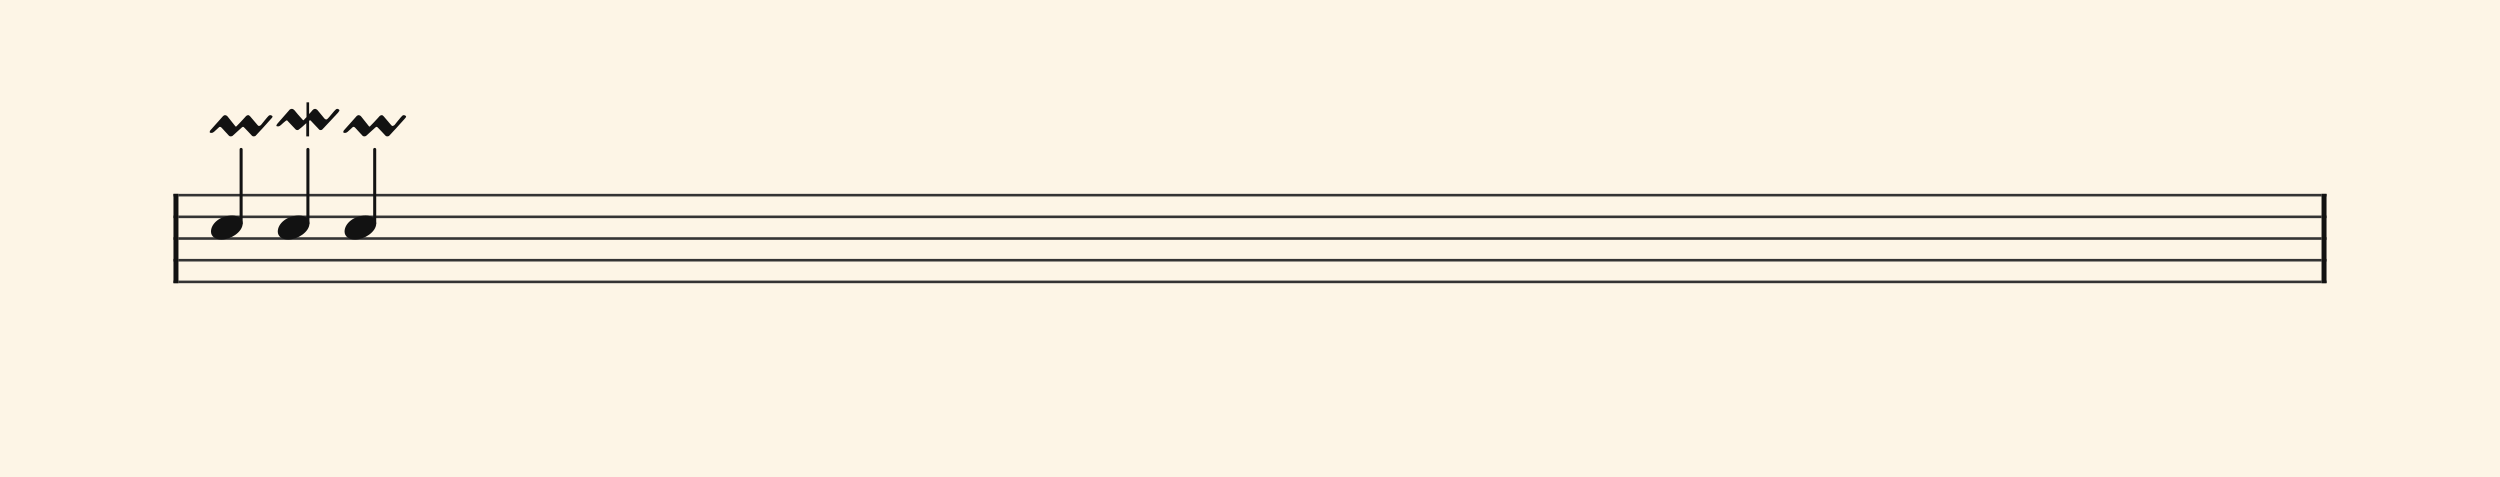 <svg xmlns="http://www.w3.org/2000/svg" version="1.1" xmlns:xlink="http://www.w3.org/1999/xlink" width="980" height="187" viewBox="0 0 980 187" shape-rendering="geometricPrecision" data-left="0" data-right="980" data-top="0" data-bottom="187"><g data-name="page" data-interval-between-stave-lines="8.5" data-font-color="#121212" data-left="0" data-right="980" data-top="0" data-bottom="187"><rect width="980" height="187" stroke="transparent" stroke-width="0.425" stroke-linejoin="" stroke-linecap="" fill="#FDF5E6" vector-effect="none" data-name="page-background" data-left="0" data-right="980" data-top="0" data-bottom="187"></rect><g data-name="pageWithoutBorder" data-left="0" data-right="980" data-top="35.87" data-bottom="111.00999999999999"><g data-name="measures" data-left="68" data-right="912" data-top="35.87" data-bottom="111.00999999999999" transform="translate(68, 0)"><g data-name="measure" ref-ids="measure-1,measure-1-1,line-1,every-measure-including-index-0,first-measure-including-index-0,last-measure,first-or-last-measure,last-measure-on-page" pointer-events="painted" data-left="68" data-right="912" data-top="35.87" data-bottom="111.00999999999999"><g data-name="startBarLine" ref-ids="opening-barline-1" pointer-events="painted" data-left="68" data-right="69.955" data-top="75.99" data-bottom="111.00999999999999"><g data-name="stavesPiece" data-left="68" data-right="69.955" data-top="75.99" data-bottom="111.00999999999999"><g data-name="stavePiece" data-left="68" data-right="69.955" data-top="75.99" data-bottom="111.00999999999999"><path d="M 0 -0.51 L 1.955 -0.51 L 1.955 0.51 L 0 0.51 L 0 -0.51 M 0 7.99 L 1.955 7.99 L 1.955 9.01 L 0 9.01 L 0 7.99 M 0 16.49 L 1.955 16.49 L 1.955 17.51 L 0 17.51 L 0 16.49 M 0 24.99 L 1.955 24.99 L 1.955 26.01 L 0 26.01 L 0 24.99 M 0 33.49 L 1.955 33.49 L 1.955 34.51 L 0 34.51 L 0 33.49" fill="#343434" fill-rule="evenodd" vector-effect="none" data-left="68" data-right="69.955" data-top="75.99" data-bottom="111.00999999999999" transform="translate(0, 76.5)"></path></g></g><polyline points="0 75.99 1.955 75.99 1.955 111.01 0 111.01" fill="#121212" fill-rule="evenodd" vector-effect="none" data-left="68" data-right="69.955" data-top="75.99" data-bottom="111.00999999999999"></polyline></g><g data-name="barLine" ref-ids="closing-barline-1" pointer-events="painted" data-left="910.0450000000001" data-right="912" data-top="75.99" data-bottom="111.00999999999999" transform="translate(840.09, 0)"><g data-name="stavesPiece" data-left="910.0450000000001" data-right="912" data-top="75.99" data-bottom="111.00999999999999"><g data-name="stavePiece" data-left="910.0450000000001" data-right="912" data-top="75.99" data-bottom="111.00999999999999"><path d="M 0 -0.51 L 1.955 -0.51 L 1.955 0.51 L 0 0.51 L 0 -0.51 M 0 7.99 L 1.955 7.99 L 1.955 9.01 L 0 9.01 L 0 7.99 M 0 16.49 L 1.955 16.49 L 1.955 17.51 L 0 17.51 L 0 16.49 M 0 24.99 L 1.955 24.99 L 1.955 26.01 L 0 26.01 L 0 24.99 M 0 33.49 L 1.955 33.49 L 1.955 34.51 L 0 34.51 L 0 33.49" fill="#343434" fill-rule="evenodd" vector-effect="none" data-left="910.0450000000001" data-right="912" data-top="75.99" data-bottom="111.00999999999999" transform="translate(1.955, 76.5)"></path></g></g><polyline points="3.91 75.99 1.955 75.99 1.955 111.01 3.91 111.01" fill="#121212" fill-rule="evenodd" vector-effect="none" data-left="910.0450000000001" data-right="912" data-top="75.99" data-bottom="111.00999999999999"></polyline></g><g data-name="voicesWithStaveLines" data-left="69.955" data-right="910.0450000000001" data-top="58.565" data-bottom="111.00999999999999"><g data-name="stavesPiece" data-left="69.955" data-right="910.0450000000001" data-top="75.99" data-bottom="111.00999999999999"><g data-name="stavePiece" ref-ids="stave-lines-1-1,stave-1,stave-1-1,stave-1-1-1,stave-in-all-measures-on-line-1-1,all-staves-in-measure-1" pointer-events="painted" data-left="68" data-right="912" data-top="75.99" data-bottom="111.00999999999999"><path d="M 0 -0.51 L 840.09 -0.51 L 840.09 0.51 L 0 0.51 L 0 -0.51 M 0 7.99 L 840.09 7.99 L 840.09 9.01 L 0 9.01 L 0 7.99 M 0 16.49 L 840.09 16.49 L 840.09 17.51 L 0 17.51 L 0 16.49 M 0 24.99 L 840.09 24.99 L 840.09 26.01 L 0 26.01 L 0 24.99 M 0 33.49 L 840.09 33.49 L 840.09 34.51 L 0 34.51 L 0 33.49" fill="#343434" fill-rule="evenodd" vector-effect="none" data-left="69.955" data-right="910.0450000000001" data-top="75.99" data-bottom="111.00999999999999" transform="translate(1.955, 76.5)"></path></g></g><g data-name="voices" data-left="69.955" data-right="910.0450000000001" data-top="58.565" data-bottom="93.925"><g data-name="voicesBody" data-left="69.955" data-right="910.0450000000001" data-top="35.87" data-bottom="93.925"><g data-name="crossStaveUnit" data-left="82.705" data-right="95.11500000000001" data-top="58.565" data-bottom="93.925"><g data-name="crossVoiceUnitOnOneStave" data-left="82.705" data-right="95.11500000000001" data-top="58.565" data-bottom="93.925"><g data-name="singleUnit" ref-ids="all-units,all-units-on-line-1,unit-1-1-1-1,voice-1,voice-1-1,voice-1-1-1,voice-1-1-1-1,voice-in-measure-on-all-staves-1-1-1,voice-in-all-measures-and-on-all-staves-on-line-1-1" pointer-events="painted" data-left="82.705" data-right="95.11500000000001" data-top="40.885" data-bottom="93.925"><g data-name="singleUnitBodyParts" ref-ids="unit-1-1-1-1" pointer-events="painted" data-left="82.705" data-right="95.11500000000001" data-top="84.49" data-bottom="93.925"><g data-name="singleUnitBody" data-left="82.705" data-right="95.11500000000001" data-top="84.49" data-bottom="93.925"><g data-name="noteBody" ref-ids="note-1-1-1-1-1,note-with-index-1-1-1-1-1" pointer-events="painted" data-left="82.705" data-right="95.11500000000001" data-top="84.49" data-bottom="93.925"><path d="M 0 10.965 C 0 12.92 1.785 14.11 4.08 14.11 C 7.82 14.11 12.41 11.05 12.41 7.82 C 12.41 5.865 10.71 4.675 8.33 4.675 C 3.74 4.675 0 7.735 0 10.965 Z" fill="#121212" fill-rule="evenodd" vector-effect="none" data-left="82.705" data-right="95.11500000000001" data-top="84.49" data-bottom="93.925" transform="translate(14.705, 79.815)"></path></g></g></g><line data-name="stem" x1="26.52" y1="58.565" x2="26.52" y2="87.55" stroke="#121212" stroke-width="1.19" stroke-linejoin="round" stroke-linecap="round" stroke-dasharray="" vector-effect="none" ref-ids="stem-1-1-1-1" pointer-events="painted" data-left="94.52000000000001" data-right="94.52000000000001" data-top="58.565" data-bottom="87.55"></line></g></g></g><g data-name="crossStaveUnit" data-left="108.885" data-right="121.295" data-top="58.565" data-bottom="93.925"><g data-name="crossVoiceUnitOnOneStave" data-left="108.885" data-right="121.295" data-top="58.565" data-bottom="93.925"><g data-name="singleUnit" ref-ids="all-units,all-units-on-line-1,unit-1-1-1-2,voice-1,voice-1-1,voice-1-1-1,voice-1-1-1-1,voice-in-measure-on-all-staves-1-1-1,voice-in-all-measures-and-on-all-staves-on-line-1-1" pointer-events="painted" data-left="108.885" data-right="121.295" data-top="35.87" data-bottom="93.925"><g data-name="singleUnitBodyParts" ref-ids="unit-1-1-1-2" pointer-events="painted" data-left="108.885" data-right="121.295" data-top="84.49" data-bottom="93.925"><g data-name="singleUnitBody" data-left="108.885" data-right="121.295" data-top="84.49" data-bottom="93.925"><g data-name="noteBody" ref-ids="note-1-1-1-2-1,note-with-index-1-1-1-2-1" pointer-events="painted" data-left="108.885" data-right="121.295" data-top="84.49" data-bottom="93.925"><path d="M 0 10.965 C 0 12.92 1.785 14.11 4.08 14.11 C 7.82 14.11 12.41 11.05 12.41 7.82 C 12.41 5.865 10.71 4.675 8.33 4.675 C 3.74 4.675 0 7.735 0 10.965 Z" fill="#121212" fill-rule="evenodd" vector-effect="none" data-left="108.885" data-right="121.295" data-top="84.49" data-bottom="93.925" transform="translate(40.885, 79.815)"></path></g></g></g><line data-name="stem" x1="52.7" y1="58.565" x2="52.7" y2="87.55" stroke="#121212" stroke-width="1.19" stroke-linejoin="round" stroke-linecap="round" stroke-dasharray="" vector-effect="none" ref-ids="stem-1-1-1-2" pointer-events="painted" data-left="120.7" data-right="120.7" data-top="58.565" data-bottom="87.55"></line></g></g></g><g data-name="crossStaveUnit" data-left="135.065" data-right="147.475" data-top="58.565" data-bottom="93.925"><g data-name="crossVoiceUnitOnOneStave" data-left="135.065" data-right="147.475" data-top="58.565" data-bottom="93.925"><g data-name="singleUnit" ref-ids="all-units,all-units-on-line-1,unit-1-1-1-3,voice-1,voice-1-1,voice-1-1-1,voice-1-1-1-1,voice-in-measure-on-all-staves-1-1-1,voice-in-all-measures-and-on-all-staves-on-line-1-1" pointer-events="painted" data-left="135.065" data-right="147.475" data-top="40.885" data-bottom="93.925"><g data-name="singleUnitBodyParts" ref-ids="unit-1-1-1-3" pointer-events="painted" data-left="135.065" data-right="147.475" data-top="84.49" data-bottom="93.925"><g data-name="singleUnitBody" data-left="135.065" data-right="147.475" data-top="84.49" data-bottom="93.925"><g data-name="noteBody" ref-ids="note-1-1-1-3-1,note-with-index-1-1-1-3-1" pointer-events="painted" data-left="135.065" data-right="147.475" data-top="84.49" data-bottom="93.925"><path d="M 0 10.965 C 0 12.92 1.785 14.11 4.08 14.11 C 7.82 14.11 12.41 11.05 12.41 7.82 C 12.41 5.865 10.71 4.675 8.33 4.675 C 3.74 4.675 0 7.735 0 10.965 Z" fill="#121212" fill-rule="evenodd" vector-effect="none" data-left="135.065" data-right="147.475" data-top="84.49" data-bottom="93.925" transform="translate(67.065, 79.815)"></path></g></g></g><line data-name="stem" x1="78.88" y1="58.565" x2="78.88" y2="87.55" stroke="#121212" stroke-width="1.19" stroke-linejoin="round" stroke-linecap="round" stroke-dasharray="" vector-effect="none" ref-ids="stem-1-1-1-3" pointer-events="painted" data-left="146.88" data-right="146.88" data-top="58.565" data-bottom="87.55"></line></g></g></g></g></g></g></g><g data-name="additionalMeasureElementsOnPageLine" data-left="82.19500000000001" data-right="159.20499999999998" data-top="40.12" data-bottom="53.464999999999996"><g data-name="mordent" data-left="82.19500000000001" data-right="106.845" data-top="45.135" data-bottom="53.464999999999996"><g data-name="upMordent" ref-ids="articulation-1-1-1-1-1" pointer-events="painted" data-left="82.19500000000001" data-right="106.845" data-top="45.135" data-bottom="53.464999999999996" transform="translate(0, -13.43)translate(14.195, 0)"><path d="M 0.68 6.97 C 1.02 6.97 1.275 6.885 1.7 6.545 L 3.74 4.675 C 3.825 4.59 3.995 4.59 4.08 4.59 C 4.25 4.59 4.42 4.675 4.675 4.93 C 4.76 5.1 7.31 7.735 7.565 8.075 C 7.735 8.245 7.99 8.33 8.245 8.33 C 8.5 8.33 8.755 8.245 8.925 8.16 L 12.58 4.845 C 12.835 4.59 13.005 4.59 13.09 4.59 C 13.26 4.59 13.345 4.675 13.6 4.93 C 13.77 5.1 16.32 7.735 16.575 8.075 C 16.745 8.245 17 8.33 17.255 8.33 C 17.51 8.33 17.765 8.245 17.935 8.16 C 18.19 7.99 23.715 1.87 24.14 1.36 C 24.395 1.105 24.65 0.765 24.65 0.595 C 24.65 0.255 24.055 0 23.715 0 C 23.545 0 23.29 0.085 23.12 0.255 C 22.78 0.51 20.4 3.485 20.06 3.91 C 19.72 4.08 19.55 4.25 19.38 4.25 C 19.125 4.25 18.955 4.08 18.785 3.91 C 18.53 3.57 16.235 0.85 15.895 0.51 C 15.64 0.255 15.385 0 15.13 0 C 14.79 0 14.62 0.085 14.28 0.34 C 14.025 0.595 13.77 0.85 13.515 1.19 C 12.58 2.21 11.56 3.315 10.455 4.42 C 10.37 4.505 10.2 4.505 10.115 4.42 L 7.14 0.68 C 6.885 0.34 6.63 0.085 6.035 0 C 5.78 0 5.61 0.085 5.27 0.34 C 3.74 2.04 2.04 3.91 0.34 5.865 C 0.17 6.035 0 6.29 0 6.63 C 0 6.8 0.17 6.97 0.68 6.97 Z" fill="#121212" fill-rule="evenodd" vector-effect="none" data-left="82.19500000000001" data-right="106.845" data-top="45.135" data-bottom="53.464999999999996" transform="translate(0, 58.565)"></path></g></g><g data-name="mordent" data-left="108.3325" data-right="133.0675" data-top="40.12" data-bottom="53.464999999999996"><g data-name="upMordent" ref-ids="articulation-1-1-1-2-1" pointer-events="painted" data-left="108.3325" data-right="133.0675" data-top="40.12" data-bottom="53.464999999999996" transform="translate(0, -20.91)translate(40.332, 0)"><path d="M 0.68 11.9 C 1.19 11.9 1.7 11.475 2.04 11.135 C 2.465 10.71 2.89 10.37 3.4 9.945 C 3.74 9.69 3.91 9.52 4.08 9.52 C 4.25 9.52 4.42 9.69 4.59 9.945 L 7.565 13.09 C 7.735 13.26 7.99 13.345 8.245 13.345 C 8.5 13.345 8.755 13.26 8.84 13.09 C 9.18 12.92 11.22 11.135 11.73 10.625 L 11.73 15.81 L 12.835 15.81 L 12.835 9.69 C 12.92 9.605 13.09 9.52 13.26 9.52 C 13.43 9.52 13.6 9.69 13.77 9.945 C 13.94 10.115 16.405 12.75 16.745 13.09 C 16.83 13.26 17.17 13.345 17.34 13.345 C 17.68 13.345 17.85 13.26 18.02 13.09 C 18.275 12.92 23.8 6.885 24.31 6.375 L 24.31 6.29 C 24.565 6.035 24.735 5.78 24.735 5.61 C 24.735 5.27 24.14 5.015 23.885 5.015 C 23.63 5.015 23.46 5.1 23.29 5.27 C 22.865 5.525 20.57 8.5 20.145 8.84 C 19.89 9.095 19.72 9.18 19.55 9.18 C 19.295 9.18 19.04 9.01 18.87 8.84 C 18.615 8.585 16.405 5.78 16.065 5.44 C 15.725 5.185 15.47 5.015 15.215 5.015 C 14.96 5.015 14.79 5.1 14.45 5.27 C 14.11 5.525 13.94 5.865 13.685 6.12 L 12.835 7.055 L 12.835 2.465 L 11.815 2.465 L 11.815 8.245 L 10.795 9.35 C 10.71 9.52 10.455 9.52 10.37 9.35 C 9.095 7.99 7.31 5.865 7.14 5.61 C 6.8 5.355 6.63 5.015 6.035 5.015 C 5.78 5.015 5.61 5.1 5.27 5.27 L 0.425 10.795 C 0.255 11.05 0 11.39 0 11.56 C 0 11.815 0.17 11.9 0.68 11.9 Z" fill="#121212" fill-rule="evenodd" vector-effect="none" data-left="108.3325" data-right="133.0675" data-top="40.12" data-bottom="53.464999999999996" transform="translate(0, 58.565)"></path></g></g><g data-name="mordent" data-left="134.555" data-right="159.20499999999998" data-top="45.135" data-bottom="53.464999999999996"><g data-name="upMordent" ref-ids="articulation-1-1-1-3-1" pointer-events="painted" data-left="134.555" data-right="159.20499999999998" data-top="45.135" data-bottom="53.464999999999996" transform="translate(0, -13.43)translate(66.555, 0)"><path d="M 0.68 6.97 C 1.02 6.97 1.275 6.885 1.7 6.545 L 3.74 4.675 C 3.825 4.59 3.995 4.59 4.08 4.59 C 4.25 4.59 4.42 4.675 4.675 4.93 C 4.76 5.1 7.31 7.735 7.565 8.075 C 7.735 8.245 7.99 8.33 8.245 8.33 C 8.5 8.33 8.755 8.245 8.925 8.16 L 12.58 4.845 C 12.835 4.59 13.005 4.59 13.09 4.59 C 13.26 4.59 13.345 4.675 13.6 4.93 C 13.77 5.1 16.32 7.735 16.575 8.075 C 16.745 8.245 17 8.33 17.255 8.33 C 17.51 8.33 17.765 8.245 17.935 8.16 C 18.19 7.99 23.715 1.87 24.14 1.36 C 24.395 1.105 24.65 0.765 24.65 0.595 C 24.65 0.255 24.055 0 23.715 0 C 23.545 0 23.29 0.085 23.12 0.255 C 22.78 0.51 20.4 3.485 20.06 3.91 C 19.72 4.08 19.55 4.25 19.38 4.25 C 19.125 4.25 18.955 4.08 18.785 3.91 C 18.53 3.57 16.235 0.85 15.895 0.51 C 15.64 0.255 15.385 0 15.13 0 C 14.79 0 14.62 0.085 14.28 0.34 C 14.025 0.595 13.77 0.85 13.515 1.19 C 12.58 2.21 11.56 3.315 10.455 4.42 C 10.37 4.505 10.2 4.505 10.115 4.42 L 7.14 0.68 C 6.885 0.34 6.63 0.085 6.035 0 C 5.78 0 5.61 0.085 5.27 0.34 C 3.74 2.04 2.04 3.91 0.34 5.865 C 0.17 6.035 0 6.29 0 6.63 C 0 6.8 0.17 6.97 0.68 6.97 Z" fill="#121212" fill-rule="evenodd" vector-effect="none" data-left="134.555" data-right="159.20499999999998" data-top="45.135" data-bottom="53.464999999999996" transform="translate(0, 58.565)"></path></g></g></g></g><rect width="68" height="34" stroke="#FDF5E6" stroke-width="0.009" stroke-linejoin="bevel" stroke-linecap="butt" fill="none" vector-effect="none" data-left="0" data-right="68" data-top="76.5" data-bottom="110.5" transform="translate(0, 76.5)"></rect><rect width="68" height="34" stroke="#FDF5E6" stroke-width="0.009" stroke-linejoin="bevel" stroke-linecap="butt" fill="none" vector-effect="none" data-left="912" data-right="980" data-top="76.5" data-bottom="110.5" transform="translate(912, 76.5)"></rect></g></g></svg>